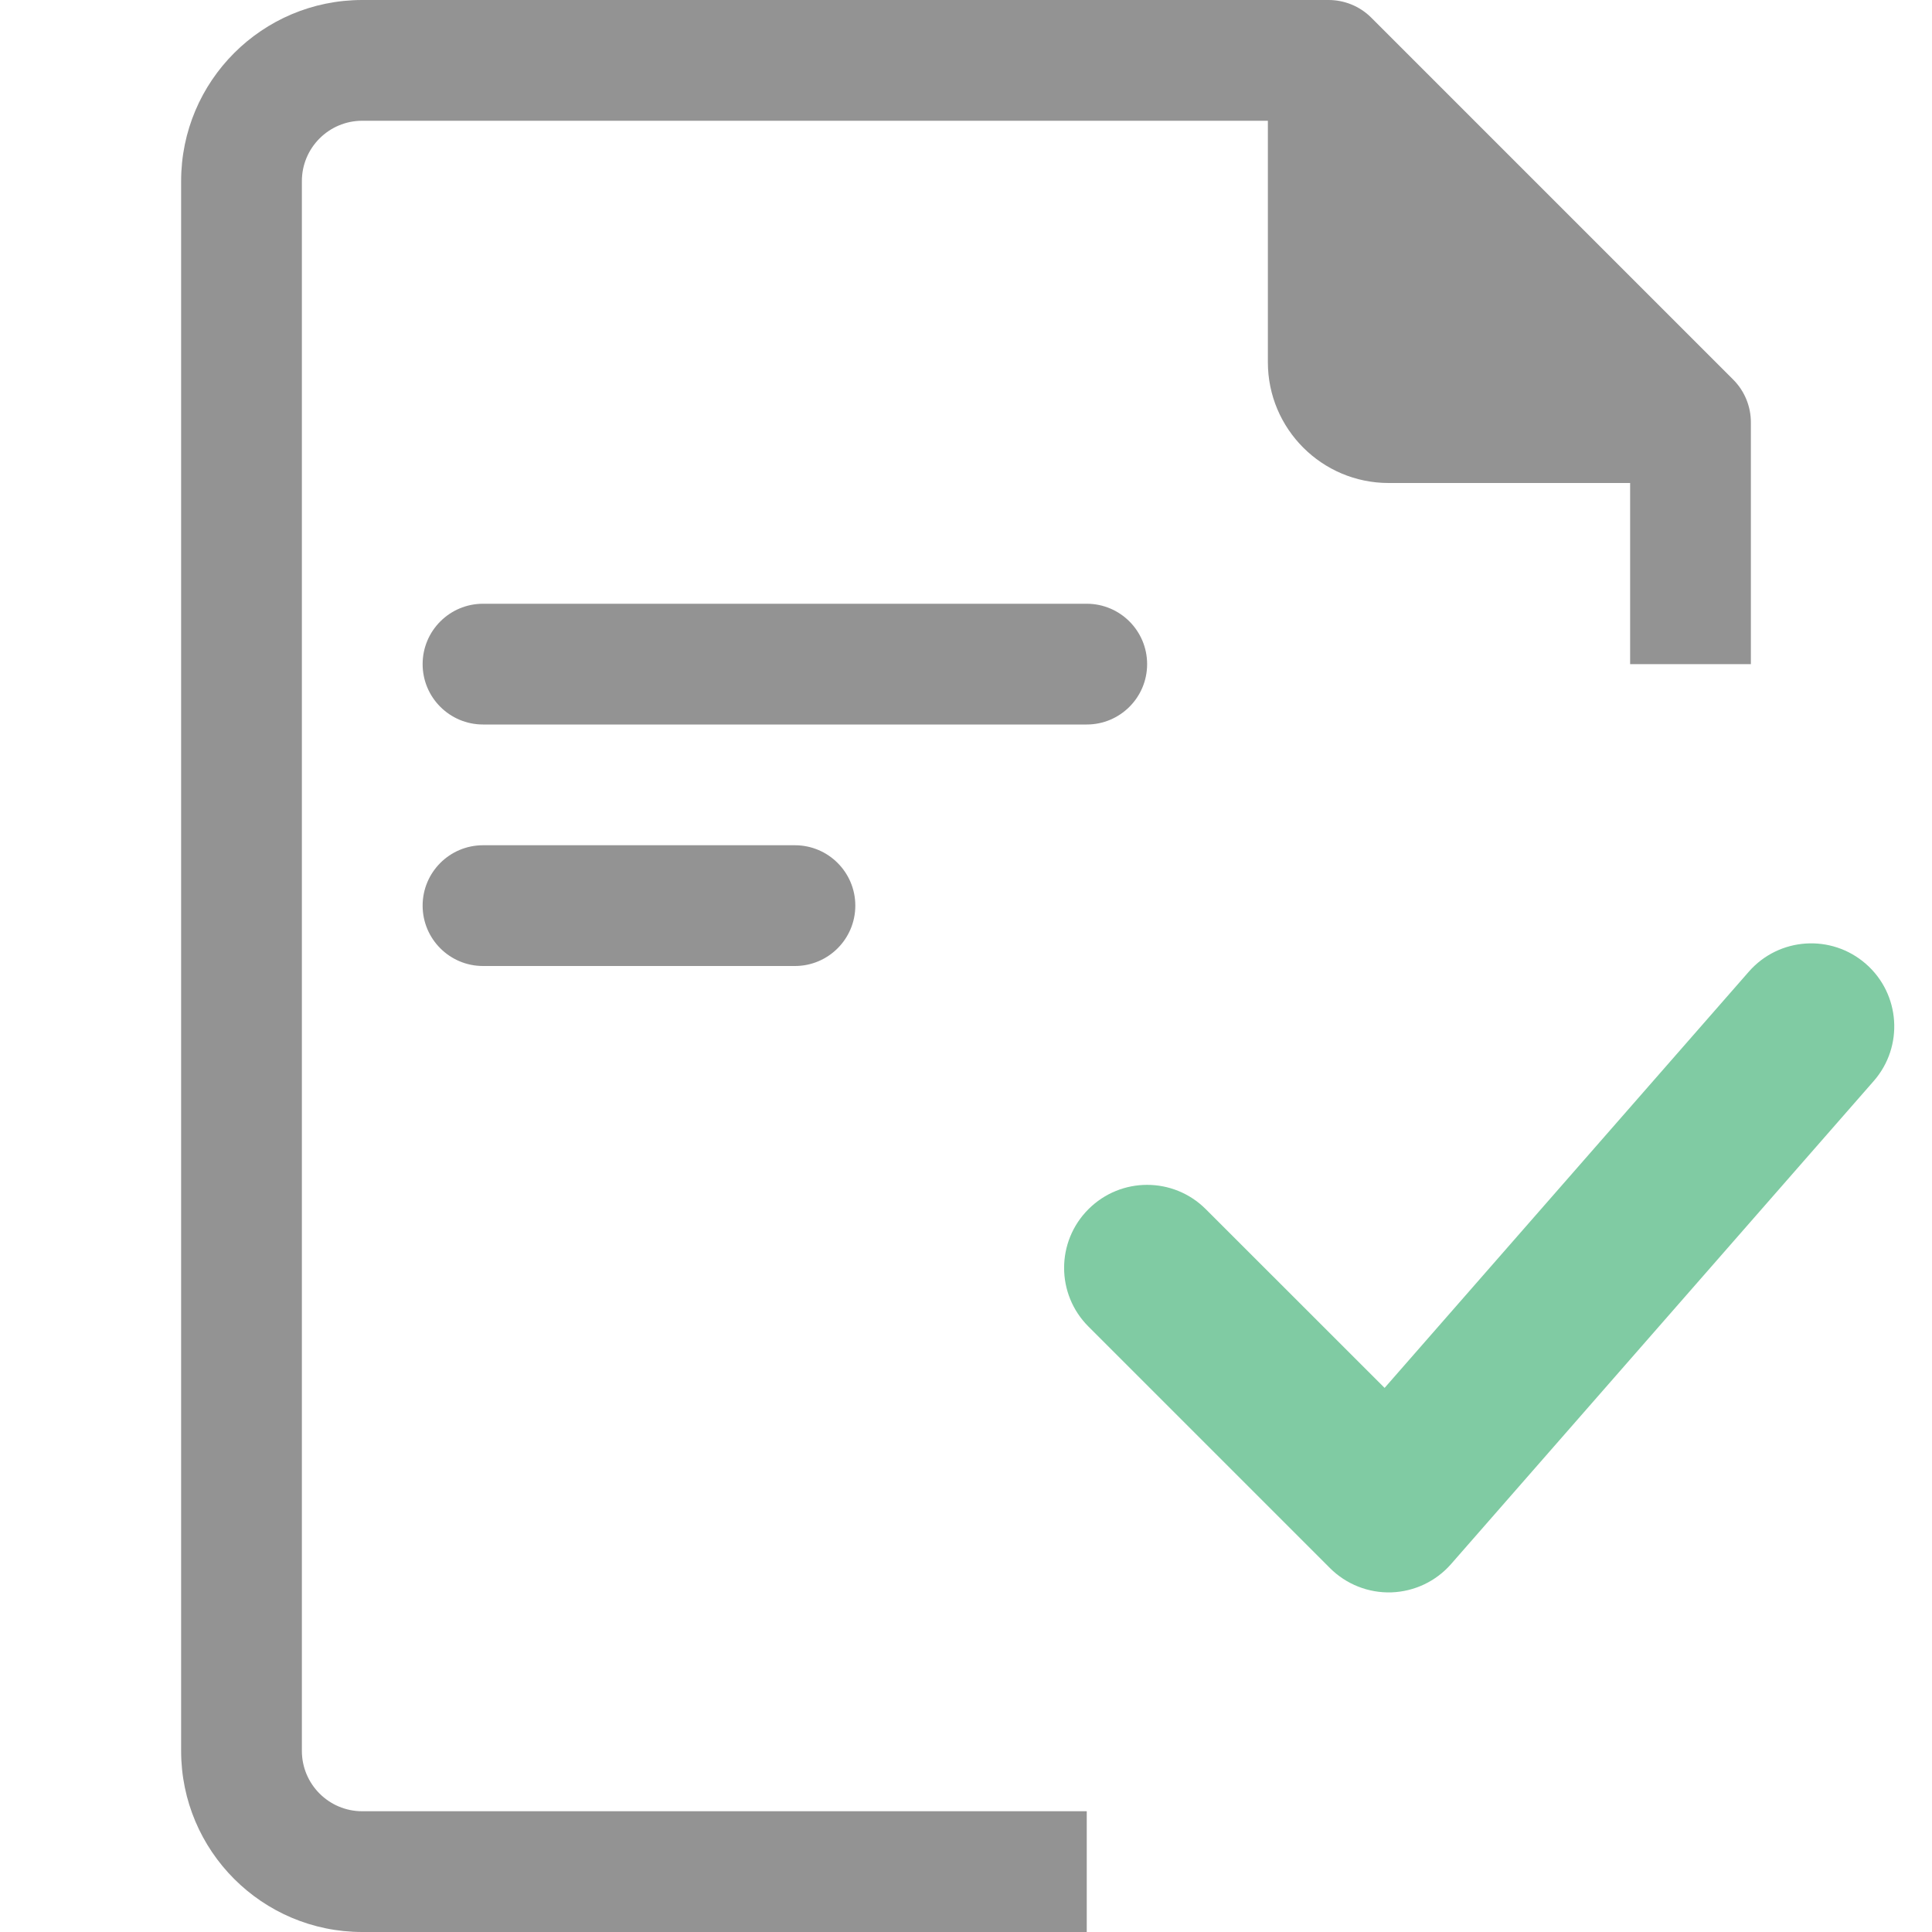 <svg width="24" height="24" viewBox="0 0 24 24" fill="none" xmlns="http://www.w3.org/2000/svg">
<path d="M3.75 21.75V2.25C3.75 1.836 4.086 1.5 4.5 1.5H15.75V4.5C15.75 5.328 16.422 6 17.25 6H20.25V8.25H21.75V5.25C21.751 5.051 21.673 4.859 21.532 4.717L17.032 0.217C16.891 0.077 16.699 -0.001 16.5 -0H4.5C3.257 -0 2.25 1.007 2.25 2.25V21.75C2.25 22.992 3.257 24 4.5 24H13.5V22.5H4.5C4.086 22.5 3.75 22.164 3.75 21.75Z" fill="#939393"/>
<path fill-rule="evenodd" clip-rule="evenodd" d="M23.179 11.974C23.608 12.349 23.651 13.001 23.276 13.429L18.026 19.429C17.838 19.644 17.57 19.771 17.284 19.781C16.999 19.79 16.723 19.681 16.521 19.479L13.521 16.479C13.118 16.076 13.118 15.424 13.521 15.021C13.924 14.618 14.576 14.618 14.979 15.021L17.2 17.241L21.724 12.071C22.099 11.642 22.75 11.599 23.179 11.974Z" fill="#80CBA3"/>
<path d="M5.25 8.25C5.25 7.836 5.586 7.5 6 7.5H13.5C13.914 7.5 14.25 7.836 14.25 8.25C14.25 8.664 13.914 9 13.5 9H6C5.586 9 5.25 8.664 5.25 8.25Z" fill="#939393"/>
<path d="M5.25 11.25C5.25 10.836 5.586 10.5 6 10.5H9.875C10.289 10.5 10.625 10.836 10.625 11.25C10.625 11.664 10.289 12 9.875 12H6C5.586 12 5.25 11.664 5.25 11.25Z" fill="#939393"/>
</svg>

